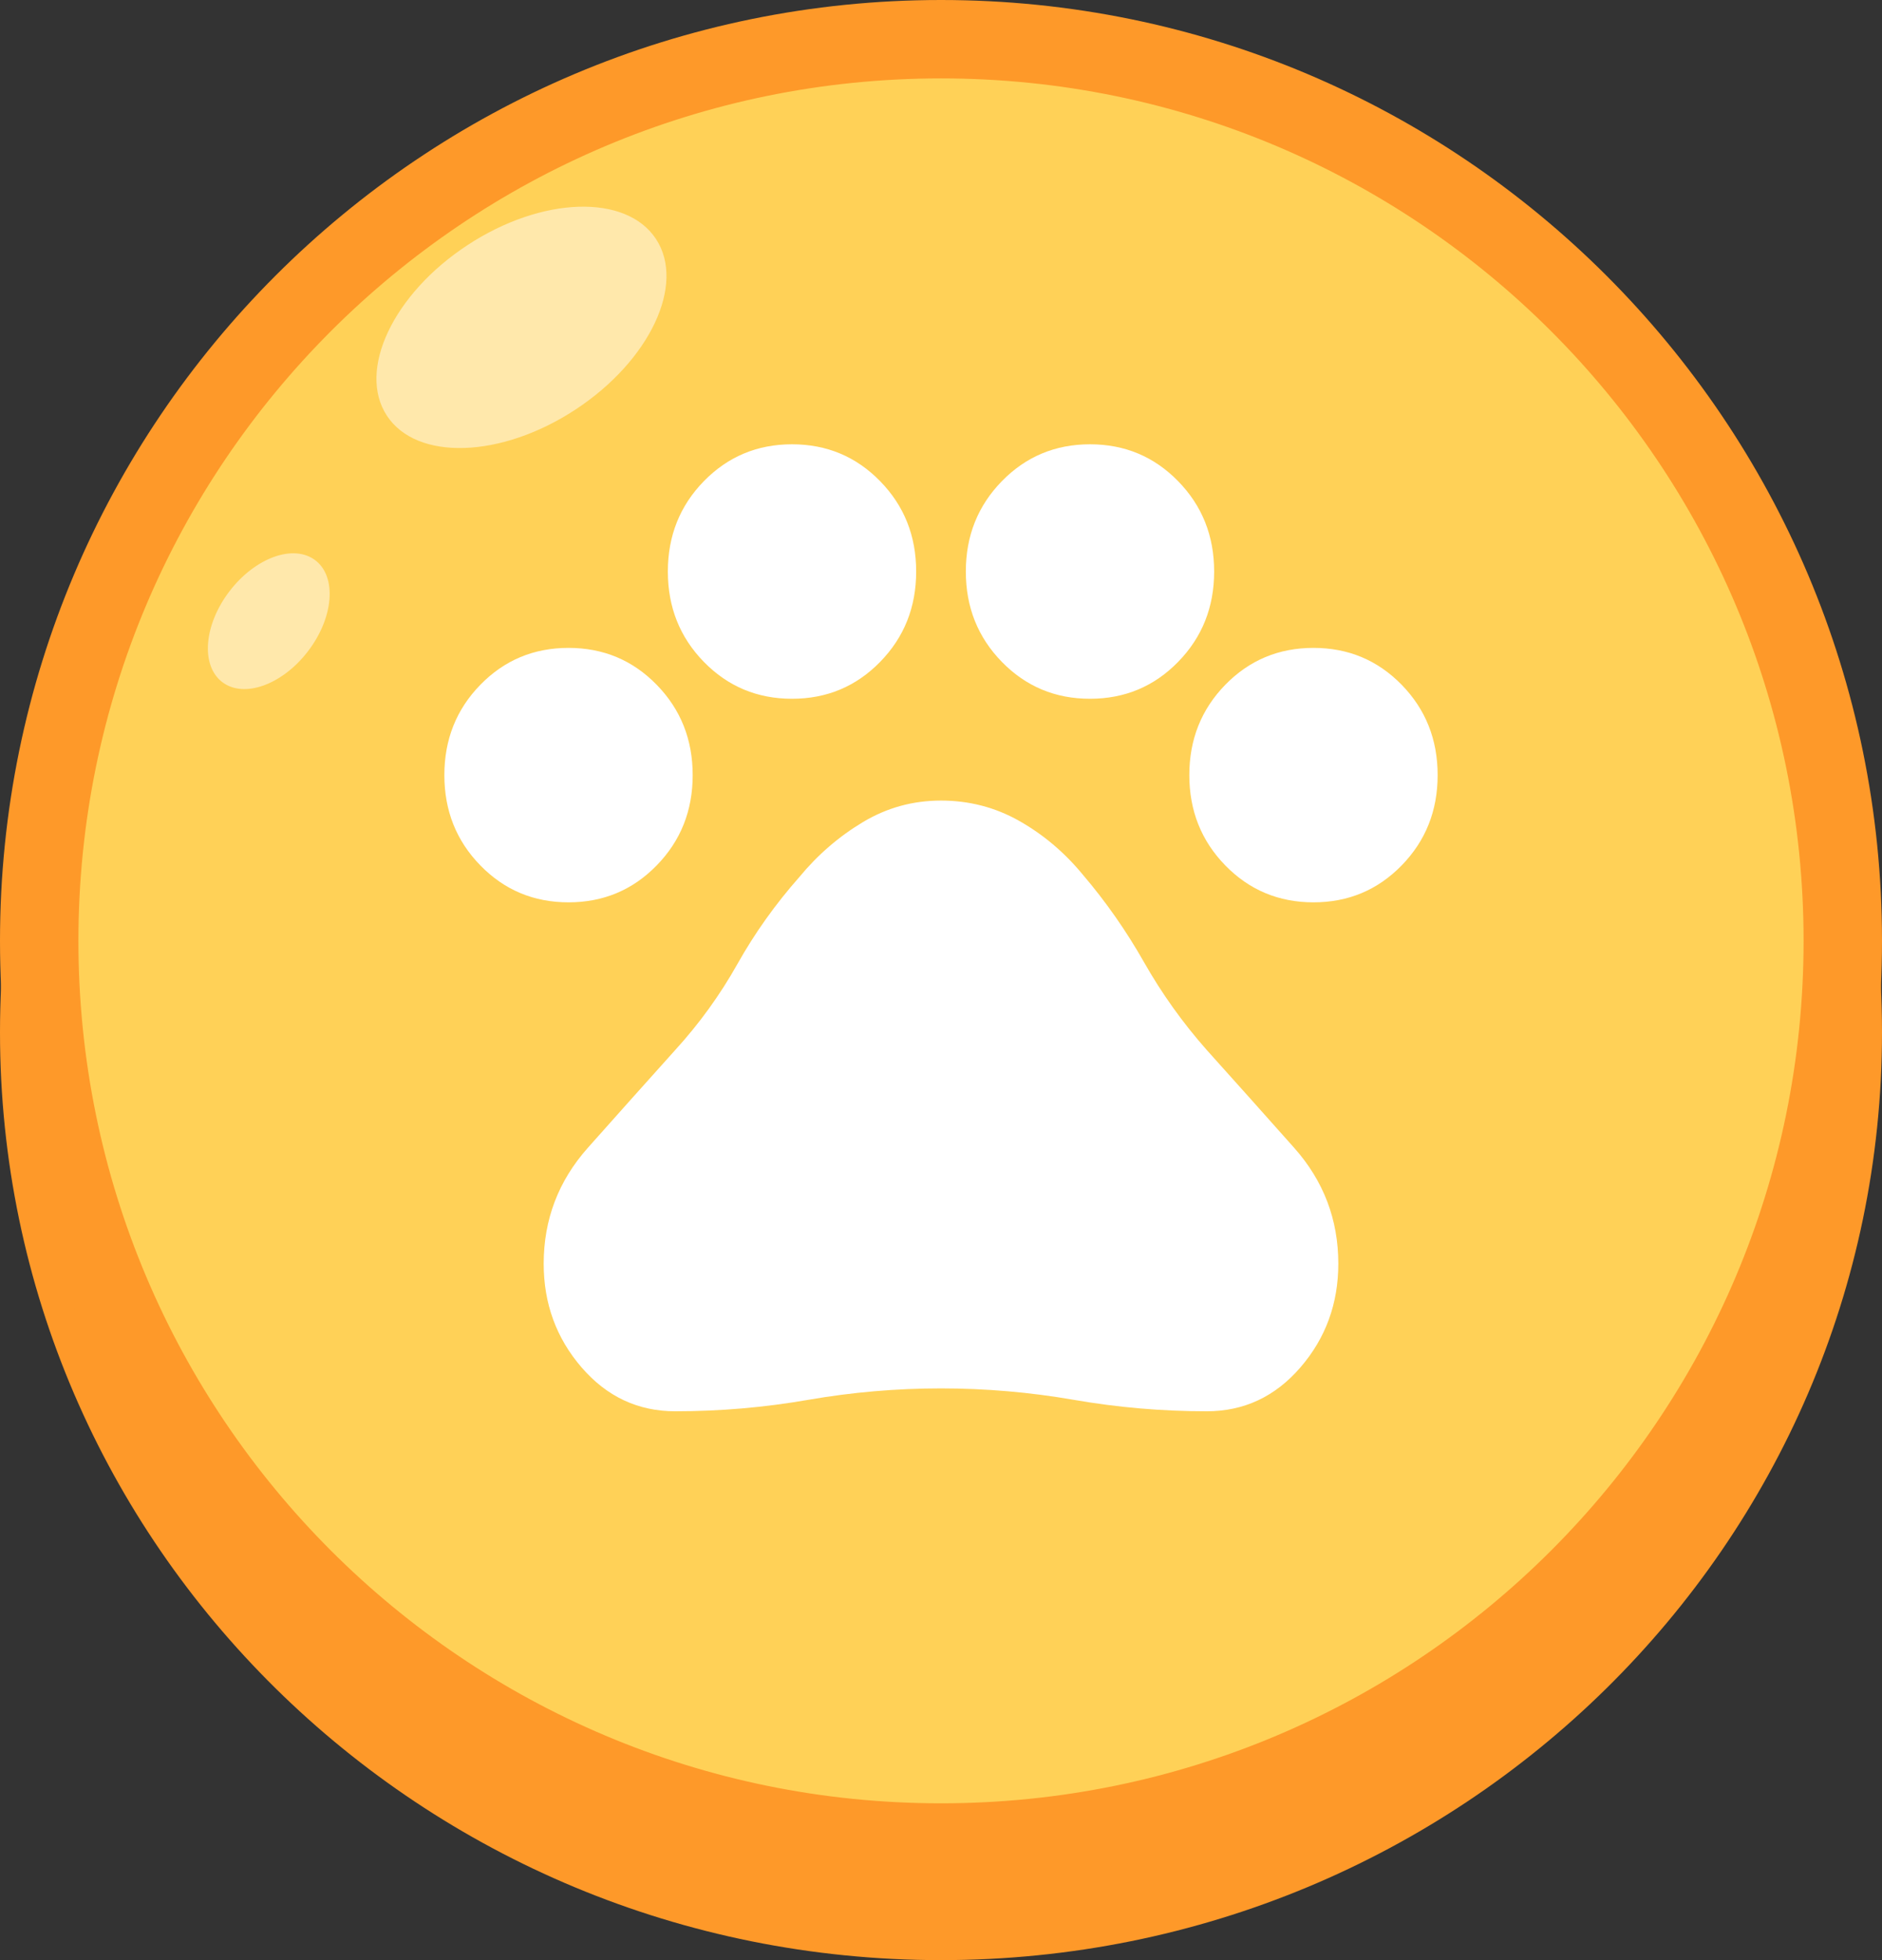 <svg width="72" height="75" viewBox="0 0 72 75" fill="none" xmlns="http://www.w3.org/2000/svg">
<rect x="0" y="0" width="72" height="75" fill="#333333" stroke="none"/>
<g clip-path="url(#clip0_2251_19)">
<path d="M36 75C55.882 75 72 59.106 72 39.5C72 19.894 55.882 4 36 4C16.118 4 0 19.894 0 39.5C0 59.106 16.118 75 36 75Z" fill="#FE9929"/>
<path d="M36 70.5C55.054 70.5 70.5 55.054 70.5 36C70.5 16.946 55.054 1.5 36 1.5C16.946 1.5 1.5 16.946 1.5 36C1.5 55.054 16.946 70.5 36 70.5Z" fill="#FFD157" stroke="#FE9929" stroke-width="3"/>
<path d="M21.75 34.526C20.42 34.526 19.296 34.056 18.378 33.114C17.459 32.173 17 31.021 17 29.658C17 28.295 17.459 27.142 18.378 26.201C19.296 25.26 20.42 24.79 21.75 24.79C23.08 24.79 24.204 25.26 25.122 26.201C26.041 27.142 26.5 28.295 26.5 29.658C26.5 31.021 26.041 32.173 25.122 33.114C24.204 34.056 23.08 34.526 21.75 34.526ZM30.3 26.737C28.97 26.737 27.846 26.266 26.927 25.325C26.009 24.384 25.55 23.232 25.55 21.868C25.55 20.505 26.009 19.353 26.927 18.412C27.846 17.471 28.97 17 30.3 17C31.63 17 32.754 17.471 33.672 18.412C34.591 19.353 35.05 20.505 35.05 21.868C35.05 23.232 34.591 24.384 33.672 25.325C32.754 26.266 31.63 26.737 30.3 26.737ZM41.7 26.737C40.37 26.737 39.246 26.266 38.328 25.325C37.409 24.384 36.95 23.232 36.95 21.868C36.95 20.505 37.409 19.353 38.328 18.412C39.246 17.471 40.37 17 41.7 17C43.03 17 44.154 17.471 45.072 18.412C45.991 19.353 46.45 20.505 46.45 21.868C46.45 23.232 45.991 24.384 45.072 25.325C44.154 26.266 43.03 26.737 41.7 26.737ZM50.25 34.526C48.92 34.526 47.796 34.056 46.877 33.114C45.959 32.173 45.5 31.021 45.5 29.658C45.5 28.295 45.959 27.142 46.877 26.201C47.796 25.26 48.92 24.79 50.25 24.79C51.58 24.79 52.704 25.26 53.623 26.201C54.541 27.142 55 28.295 55 29.658C55 31.021 54.541 32.173 53.623 33.114C52.704 34.056 51.58 34.526 50.25 34.526ZM25.835 54C24.41 54 23.215 53.44 22.249 52.32C21.283 51.201 20.8 49.878 20.8 48.353C20.8 46.665 21.362 45.188 22.486 43.922C23.61 42.657 24.727 41.407 25.835 40.174C26.753 39.167 27.545 38.072 28.21 36.888C28.875 35.703 29.667 34.591 30.585 33.553C31.282 32.709 32.089 32.011 33.008 31.459C33.926 30.907 34.923 30.632 36 30.632C37.077 30.632 38.074 30.891 38.992 31.41C39.911 31.93 40.718 32.611 41.415 33.455C42.302 34.494 43.085 35.614 43.766 36.815C44.447 38.015 45.247 39.135 46.165 40.174C47.273 41.407 48.39 42.657 49.514 43.922C50.638 45.188 51.2 46.665 51.2 48.353C51.2 49.878 50.717 51.201 49.751 52.32C48.785 53.44 47.59 54 46.165 54C44.455 54 42.761 53.854 41.083 53.562C39.404 53.27 37.71 53.124 36 53.124C34.29 53.124 32.596 53.27 30.918 53.562C29.239 53.854 27.545 54 25.835 54Z" fill="white"/>
<path d="M22.015 15.672C24.858 13.805 26.238 10.883 25.097 9.146C23.956 7.408 20.727 7.513 17.884 9.38C15.04 11.247 13.661 14.169 14.802 15.906C15.942 17.643 19.172 17.538 22.015 15.672Z" fill="white" fill-opacity="0.5"/>
<path d="M11.784 24.917C12.768 23.63 12.893 22.073 12.064 21.439C11.235 20.805 9.765 21.334 8.781 22.621C7.797 23.907 7.672 25.464 8.502 26.098C9.331 26.732 10.8 26.203 11.784 24.917Z" fill="white" fill-opacity="0.5"/>
</g>
<defs>
<clipPath id="clip0_2251_19">
<rect width="72" height="75" fill="white"/>
</clipPath>
</defs>
</svg>
